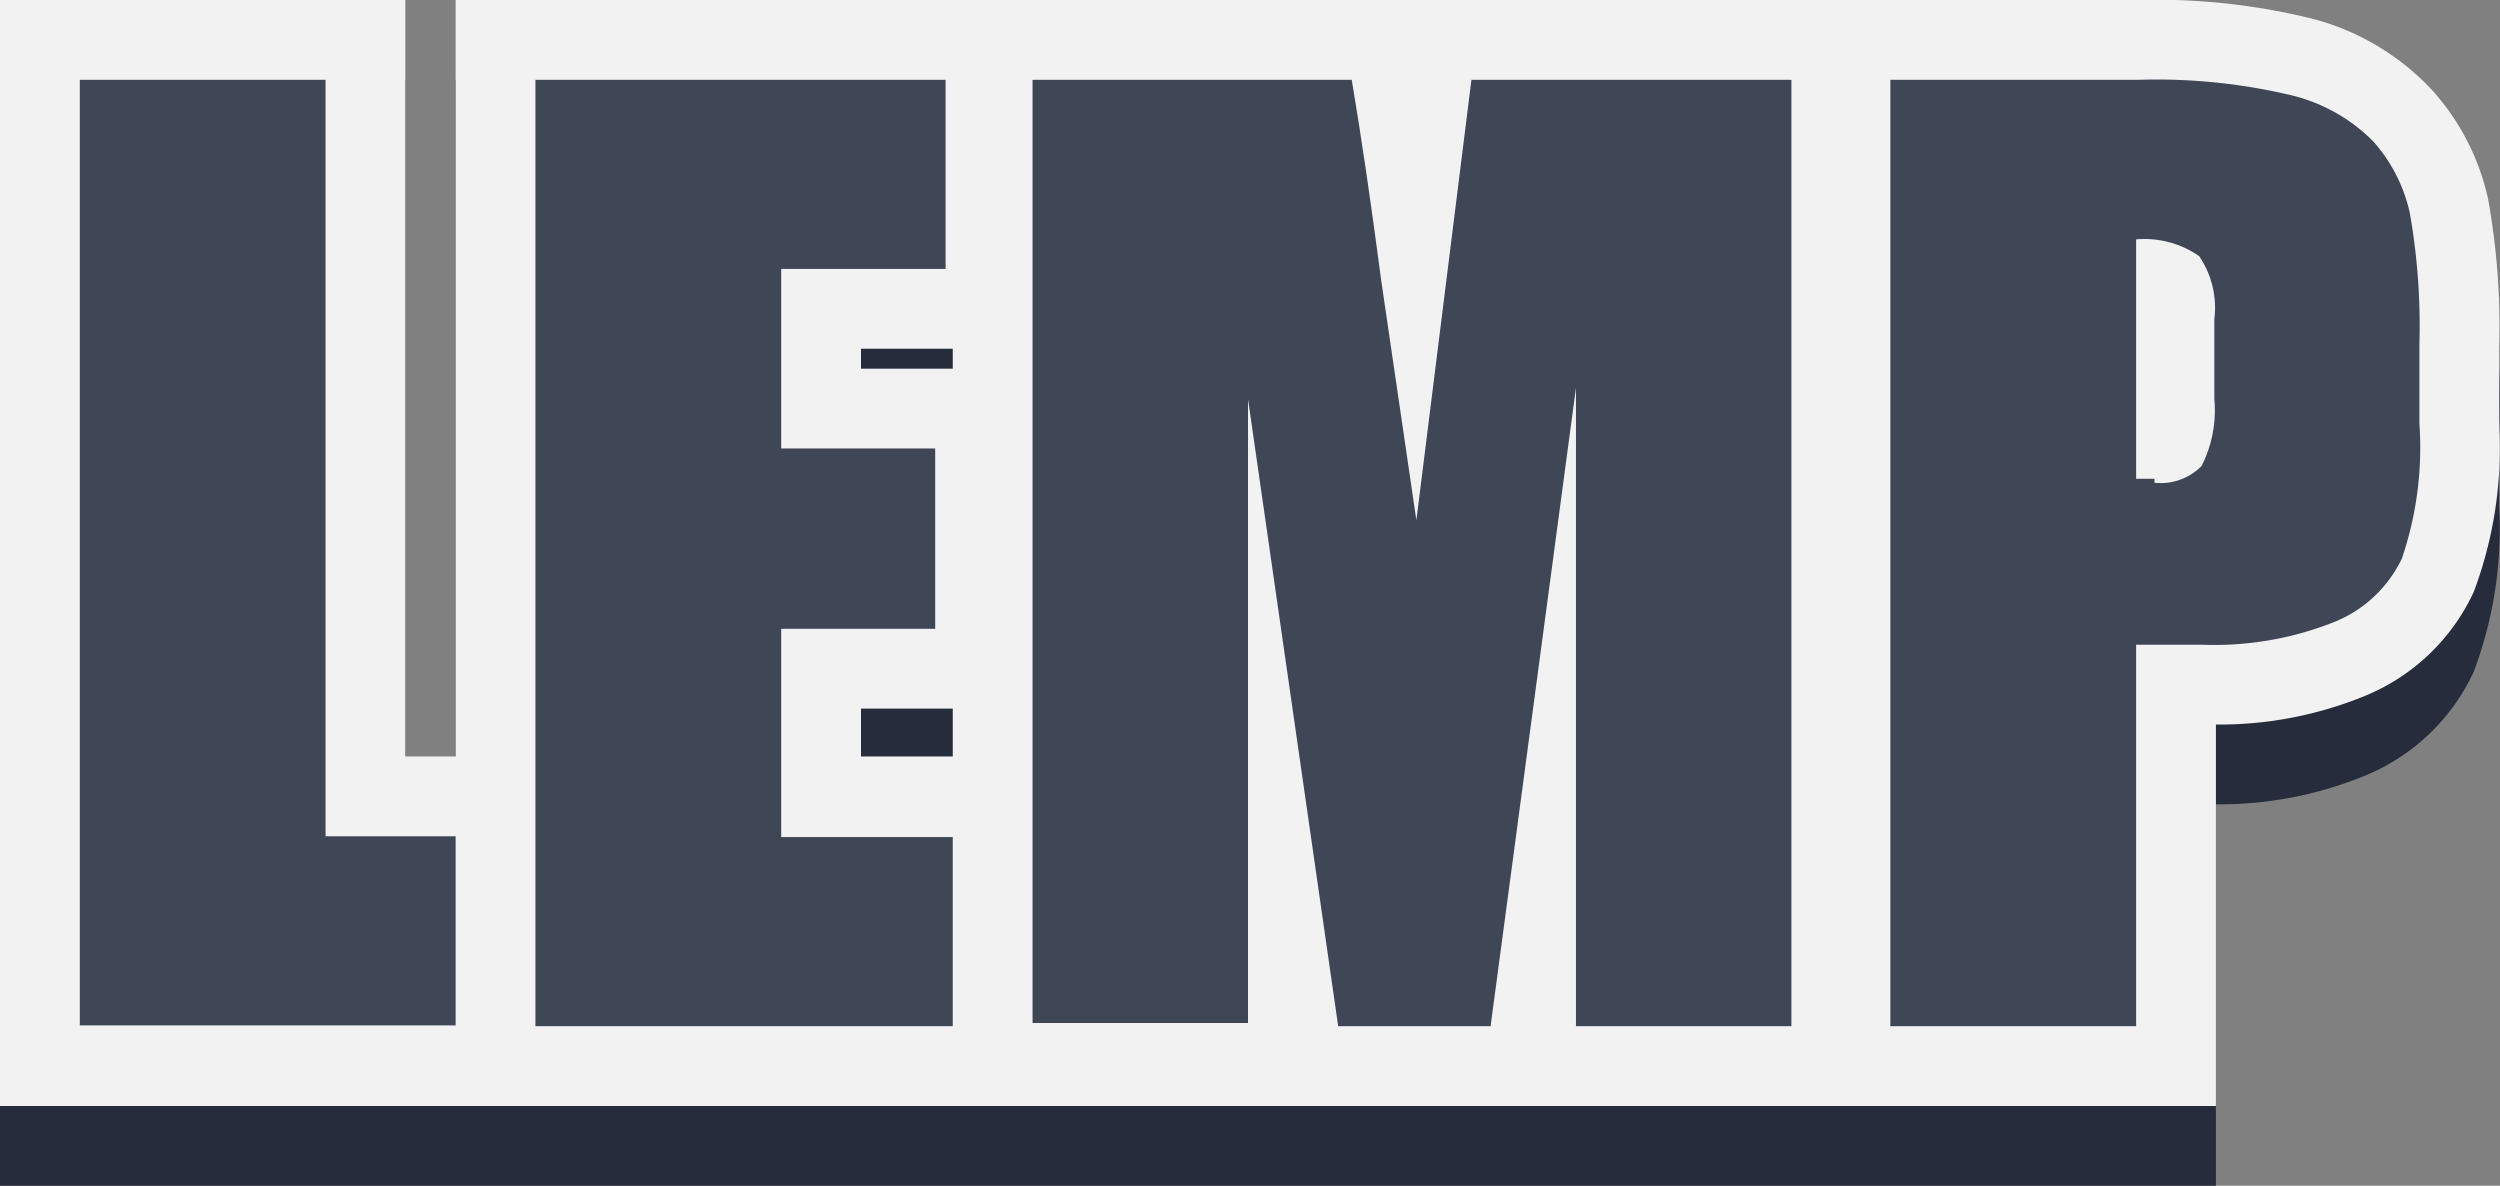 <svg id="1ffd336d-4afb-43f4-a7b4-1607a286f033" data-name="Слой 1" xmlns="http://www.w3.org/2000/svg" viewBox="0 0 31.33 14.86"><rect x="0" y="0" width="31.33" height="14.86" fill="#808080" stroke="none"/><title>LEMP</title><path d="M31.19,3.45a3,3,0,0,0-.7-1.36A3.14,3.14,0,0,0,29,1.24,8.15,8.15,0,0,0,26.8,1H5.71v9.48H5.08V1H0V14.86H27.77V10.08a4.81,4.81,0,0,0,1.87-.36A2.58,2.58,0,0,0,31,8.42a5.09,5.09,0,0,0,.32-2.07v-1A9,9,0,0,0,31.19,3.45ZM10.79,9.88h1.15v.61H10.79Zm1.15-4.26H10.79V5.37h1.15Z" fill="#262c3c"/><polygon points="0.5 13.36 0.5 0.5 4.58 0.5 4.58 9.98 6.46 9.98 6.46 13.36 0.5 13.36" fill="#3f4656"/><path d="M4.08,1v9.48H6v2.37H1V1H4.08m1-1H0V13.86H7V9.48H5.08V0Z" fill="#f2f2f2"/><polygon points="6.21 13.36 6.21 0.5 12.35 0.5 12.35 3.87 10.29 3.87 10.29 5.12 12.21 5.12 12.21 8.38 10.29 8.38 10.29 9.98 12.55 9.98 12.55 13.36 6.21 13.36" fill="#3f4656"/><path d="M11.85,1V3.37H9.79V5.62h1.93V7.88H9.79v2.61h2.26v2.37H6.71V1h5.14m1-1H5.71V13.86h7.35V9.48H10.79V8.88h1.93V4.62H10.79V4.37h2.06V0Z" fill="#f2f2f2"/><path d="M19.26,13.36v-1l-.14,1H16.34L16.13,12v1.39H12.44V.5h4.91l.07.42q.14.83.28,1.89L18,.5h5V13.36Z" fill="#3f4656"/><path d="M22.45,1V12.86h-2.7v-8l-1.07,8H16.77L15.64,5v7.82h-2.7V1h4q.18,1.07.37,2.52l.44,3L18.44,1h4m1-1H11.94V13.86H23.45V0Z" fill="#f2f2f2"/><path d="M23.19,13.36V.5H26.8a7.72,7.72,0,0,1,2.08.22,2.66,2.66,0,0,1,1.25.71,2.46,2.46,0,0,1,.58,1.13,8.51,8.51,0,0,1,.13,1.76v1a4.71,4.71,0,0,1-.28,1.86,2.1,2.1,0,0,1-1.11,1,4.51,4.51,0,0,1-1.84.32h-.33v4.78Z" fill="#3f4656"/><path d="M26.8,1a7.3,7.3,0,0,1,1.94.2,2.16,2.16,0,0,1,1,.57,2,2,0,0,1,.46.9,8.15,8.15,0,0,1,.12,1.64v1A4.31,4.31,0,0,1,30.1,7a1.6,1.6,0,0,1-.86.8,4.07,4.07,0,0,1-1.64.28h-.83v4.78H23.69V1H26.8M27,6.05a.72.72,0,0,0,.59-.21A1.54,1.54,0,0,0,27.75,5V4a1.15,1.15,0,0,0-.19-.79A1.2,1.2,0,0,0,26.77,3V6H27M26.8,0H22.69V13.86h5.08V9.08a4.81,4.81,0,0,0,1.87-.36A2.58,2.58,0,0,0,31,7.42a5.09,5.09,0,0,0,.32-2.07v-1a9,9,0,0,0-.14-1.86,3,3,0,0,0-.7-1.36A3.14,3.14,0,0,0,29,.24,8.15,8.15,0,0,0,26.8,0Z" fill="#f2f2f2"/></svg>